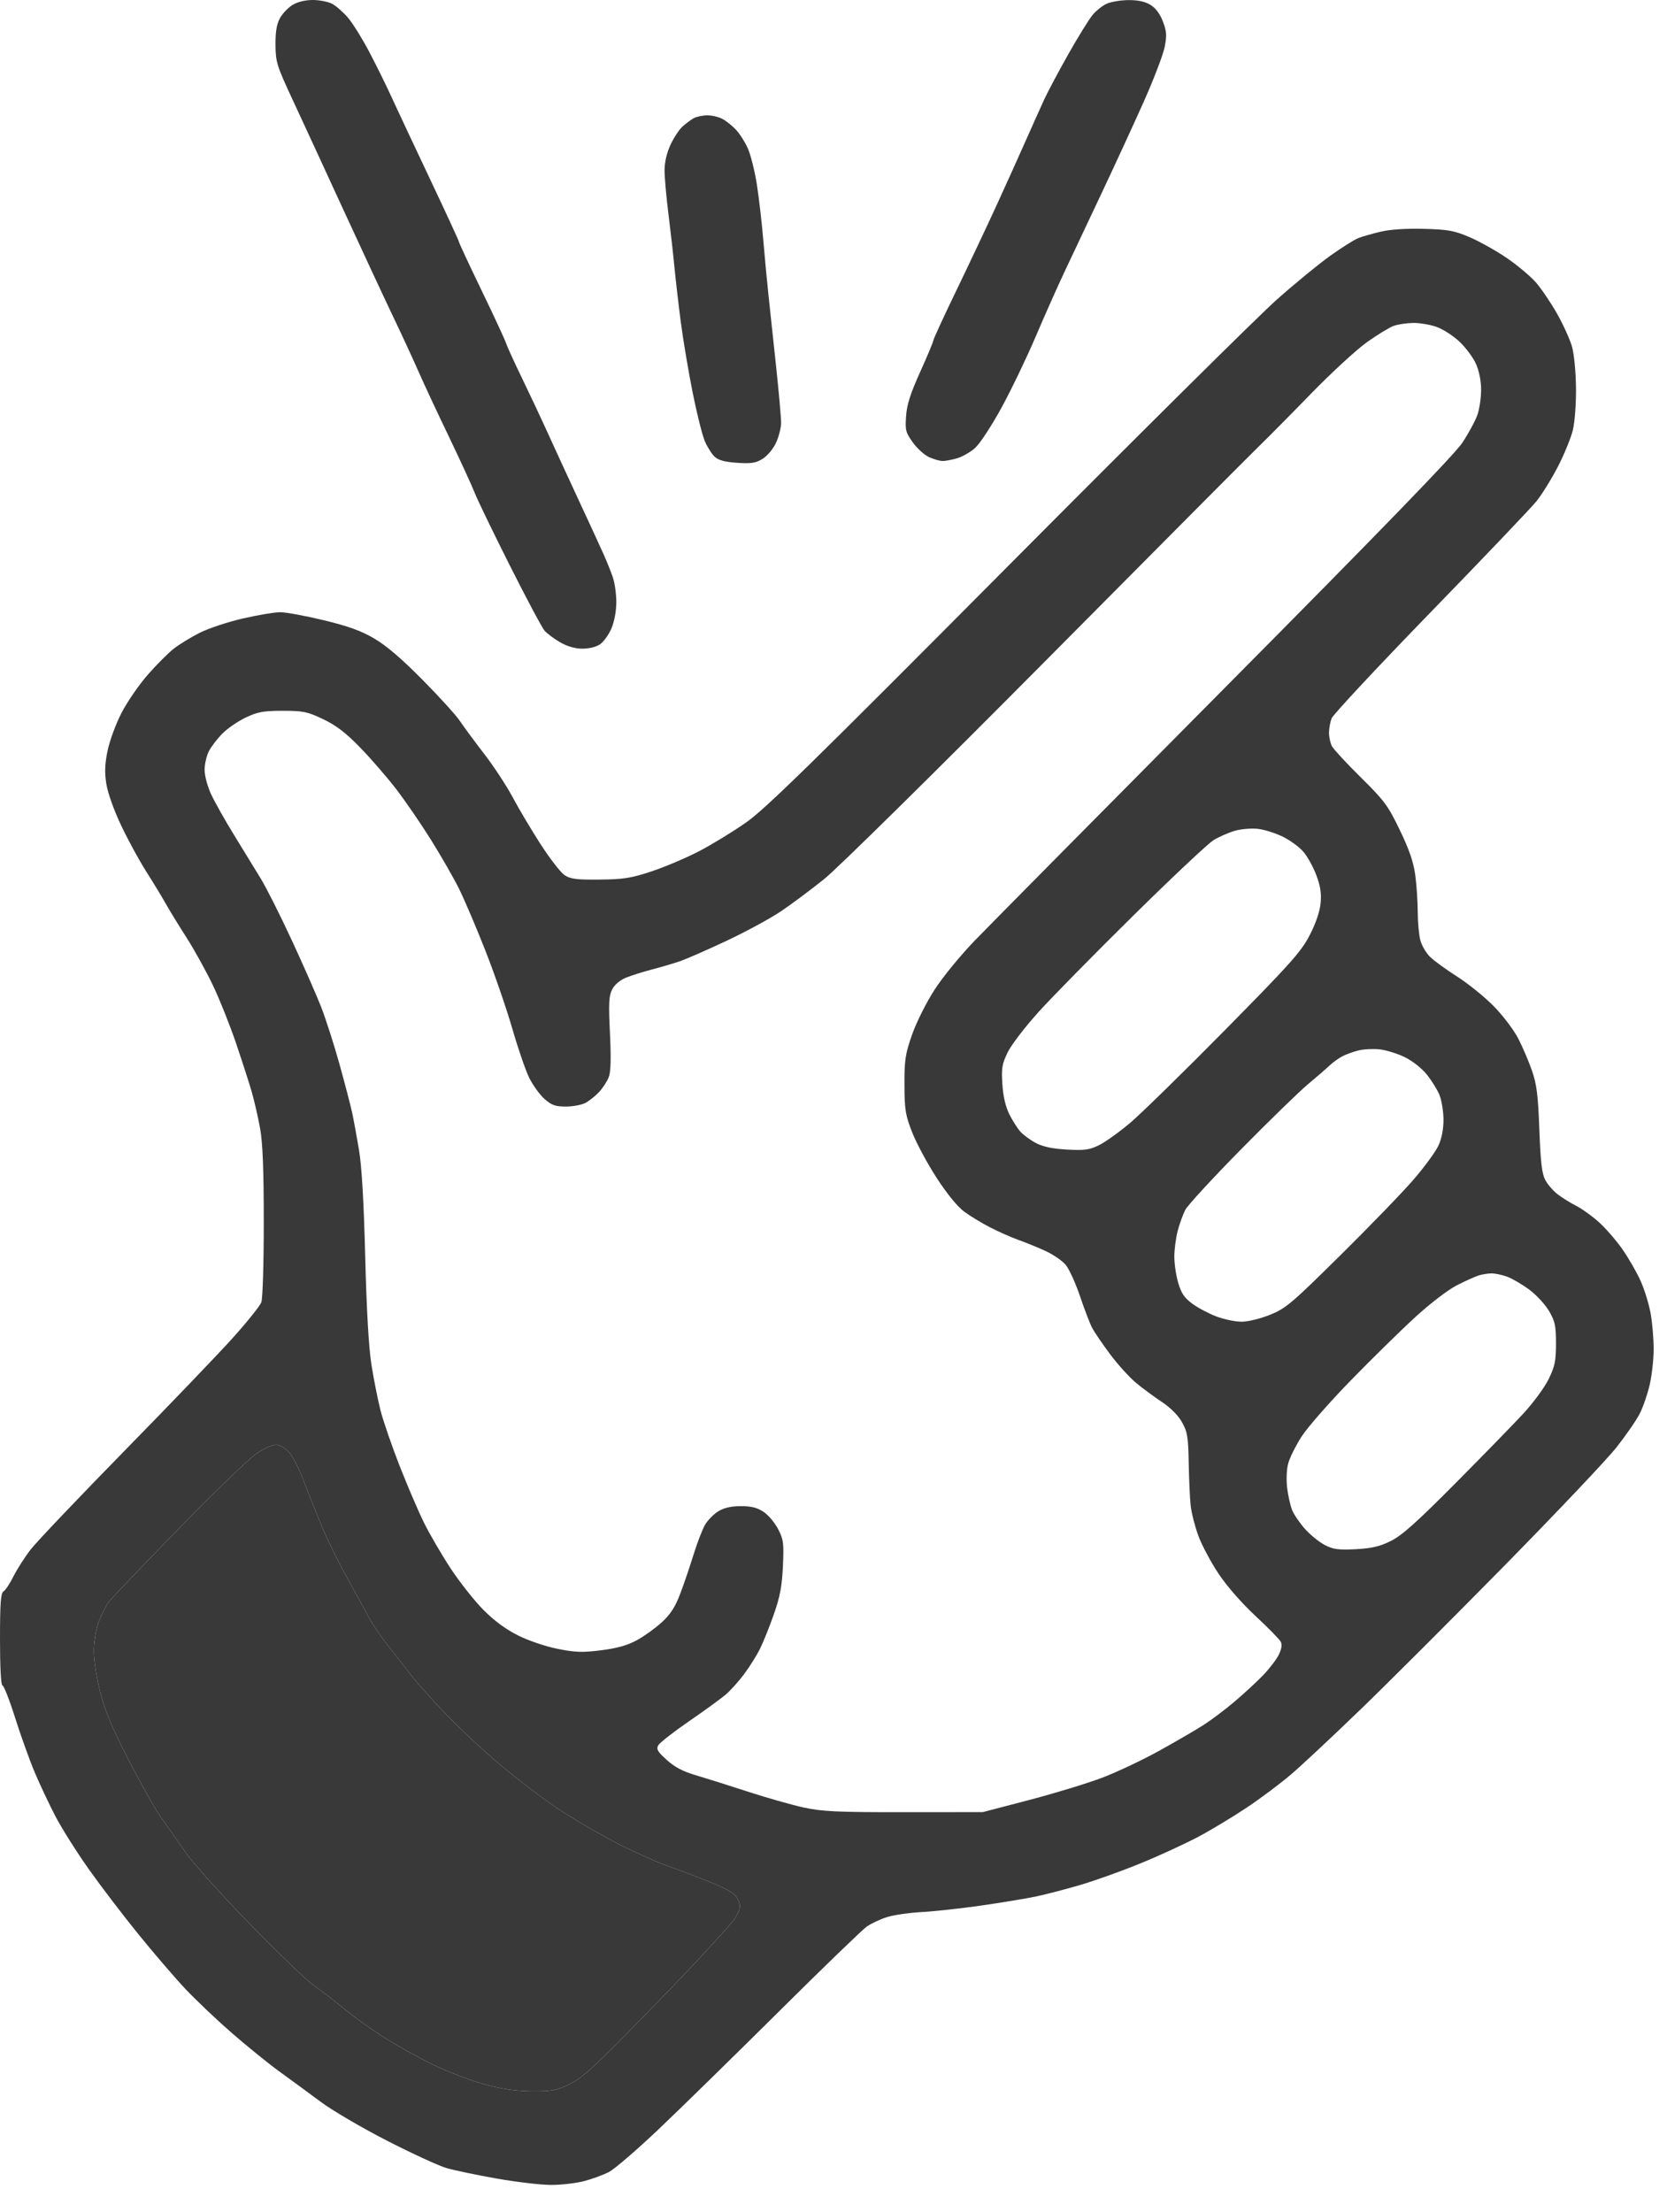 <svg width="49" height="65" viewBox="0 0 49 65" fill="none" xmlns="http://www.w3.org/2000/svg">
<path fill-rule="evenodd" clip-rule="evenodd" d="M8.596 0.147C8.464 0.228 8.297 0.406 8.224 0.542C8.13 0.718 8.094 0.946 8.098 1.327C8.103 1.825 8.139 1.938 8.59 2.907C8.858 3.481 9.52 4.916 10.062 6.096C10.605 7.276 11.267 8.698 11.534 9.257C11.801 9.816 12.146 10.561 12.3 10.913C12.454 11.265 12.856 12.126 13.193 12.826C13.529 13.527 13.871 14.269 13.951 14.476C14.032 14.683 14.498 15.647 14.988 16.62C15.477 17.592 15.937 18.453 16.009 18.534C16.081 18.614 16.282 18.765 16.456 18.867C16.658 18.987 16.893 19.056 17.104 19.06C17.3 19.063 17.516 19.012 17.631 18.935C17.739 18.864 17.892 18.653 17.972 18.466C18.059 18.26 18.116 17.953 18.116 17.69C18.116 17.45 18.069 17.12 18.012 16.957C17.956 16.794 17.835 16.494 17.744 16.289C17.653 16.085 17.319 15.359 17.001 14.676C16.683 13.993 16.278 13.112 16.1 12.719C15.922 12.326 15.585 11.608 15.35 11.124C15.115 10.64 14.899 10.165 14.869 10.07C14.839 9.975 14.518 9.282 14.154 8.53C13.791 7.778 13.494 7.141 13.494 7.114C13.494 7.087 13.106 6.246 12.632 5.245C12.157 4.243 11.646 3.153 11.495 2.822C11.344 2.491 11.054 1.905 10.852 1.521C10.65 1.137 10.37 0.687 10.23 0.522C10.089 0.357 9.879 0.172 9.762 0.111C9.646 0.05 9.389 -0 9.192 3.40687e-07C8.969 0 8.745 0.056 8.596 0.147ZM32.538 0.106C32.413 0.161 32.223 0.31 32.117 0.438C32.01 0.567 31.687 1.087 31.4 1.596C31.113 2.105 30.792 2.707 30.688 2.935C30.584 3.163 30.348 3.688 30.165 4.101C29.982 4.515 29.6 5.362 29.316 5.983C29.032 6.604 28.492 7.747 28.117 8.523C27.742 9.299 27.435 9.965 27.435 10.003C27.435 10.04 27.261 10.456 27.049 10.925C26.759 11.567 26.656 11.89 26.633 12.23C26.604 12.642 26.622 12.71 26.837 13.007C26.966 13.186 27.186 13.381 27.325 13.44C27.465 13.499 27.639 13.547 27.712 13.546C27.785 13.546 27.972 13.511 28.127 13.467C28.281 13.424 28.522 13.287 28.661 13.164C28.8 13.041 29.148 12.51 29.436 11.983C29.724 11.456 30.175 10.518 30.44 9.897C30.704 9.276 31.097 8.395 31.312 7.94C31.526 7.485 32.014 6.452 32.396 5.644C32.777 4.837 33.328 3.641 33.621 2.985C33.913 2.33 34.188 1.611 34.233 1.386C34.301 1.043 34.294 0.924 34.183 0.633C34.099 0.41 33.97 0.237 33.819 0.144C33.662 0.047 33.452 0.001 33.175 0.003C32.95 0.004 32.663 0.051 32.538 0.106ZM20.39 3.474C20.308 3.52 20.161 3.629 20.063 3.717C19.965 3.804 19.806 4.045 19.71 4.252C19.598 4.491 19.534 4.766 19.534 5.005C19.534 5.212 19.585 5.787 19.648 6.284C19.71 6.781 19.791 7.492 19.826 7.865C19.862 8.237 19.946 8.965 20.014 9.483C20.082 10 20.238 10.923 20.36 11.534C20.482 12.145 20.643 12.788 20.718 12.964C20.794 13.14 20.926 13.347 21.012 13.425C21.122 13.525 21.319 13.576 21.674 13.599C22.093 13.626 22.221 13.605 22.426 13.475C22.564 13.386 22.735 13.179 22.815 13C22.894 12.825 22.959 12.567 22.96 12.426C22.961 12.286 22.895 11.541 22.813 10.77C22.732 10 22.631 9.065 22.591 8.693C22.55 8.32 22.482 7.592 22.438 7.074C22.395 6.557 22.309 5.814 22.248 5.424C22.187 5.034 22.069 4.56 21.986 4.371C21.904 4.181 21.745 3.93 21.634 3.813C21.524 3.695 21.343 3.551 21.232 3.493C21.121 3.434 20.92 3.388 20.785 3.389C20.65 3.39 20.472 3.429 20.39 3.474ZM40.593 6.805C40.347 6.863 40.049 6.948 39.931 6.994C39.812 7.04 39.443 7.272 39.111 7.508C38.778 7.745 38.07 8.324 37.537 8.797C37.004 9.269 33.431 12.81 29.597 16.667C23.896 22.401 22.5 23.767 21.935 24.163C21.555 24.43 20.934 24.809 20.556 25.007C20.177 25.204 19.549 25.471 19.16 25.601C18.551 25.802 18.335 25.837 17.629 25.844C16.947 25.851 16.77 25.829 16.597 25.715C16.482 25.639 16.164 25.23 15.891 24.806C15.618 24.383 15.248 23.761 15.069 23.424C14.889 23.087 14.512 22.514 14.231 22.149C13.95 21.785 13.63 21.352 13.52 21.186C13.41 21.02 12.915 20.475 12.419 19.974C11.807 19.354 11.351 18.965 10.996 18.758C10.606 18.531 10.229 18.395 9.503 18.221C8.969 18.092 8.399 17.988 8.236 17.988C8.073 17.988 7.582 18.071 7.145 18.171C6.708 18.271 6.138 18.459 5.878 18.589C5.619 18.719 5.272 18.931 5.107 19.06C4.943 19.189 4.599 19.533 4.343 19.826C4.086 20.119 3.741 20.621 3.574 20.942C3.408 21.263 3.223 21.764 3.163 22.054C3.08 22.454 3.072 22.692 3.126 23.037C3.169 23.302 3.351 23.812 3.563 24.258C3.763 24.68 4.092 25.283 4.293 25.599C4.495 25.916 4.752 26.339 4.865 26.54C4.978 26.741 5.255 27.194 5.481 27.546C5.707 27.898 6.053 28.524 6.252 28.938C6.45 29.352 6.755 30.114 6.931 30.631C7.107 31.149 7.315 31.792 7.394 32.062C7.472 32.331 7.585 32.822 7.645 33.153C7.723 33.588 7.753 34.354 7.753 35.914C7.753 37.138 7.722 38.157 7.681 38.266C7.64 38.373 7.265 38.84 6.847 39.306C6.429 39.771 4.991 41.27 3.652 42.636C2.313 44.002 1.075 45.304 0.901 45.529C0.727 45.754 0.499 46.11 0.395 46.319C0.29 46.529 0.159 46.727 0.102 46.76C0.022 46.808 0 47.105 0 48.171C0 48.987 0.028 49.522 0.072 49.522C0.111 49.522 0.28 49.952 0.446 50.477C0.612 51.002 0.871 51.722 1.021 52.077C1.171 52.431 1.443 53.009 1.626 53.361C1.809 53.713 2.247 54.407 2.598 54.904C2.949 55.4 3.607 56.264 4.06 56.822C4.513 57.381 5.135 58.105 5.442 58.432C5.75 58.759 6.37 59.347 6.821 59.74C7.272 60.132 7.905 60.644 8.228 60.877C8.55 61.11 9.091 61.507 9.429 61.758C9.767 62.01 10.643 62.523 11.377 62.899C12.111 63.275 12.896 63.636 13.121 63.702C13.347 63.768 14.01 63.907 14.595 64.01C15.181 64.114 15.903 64.198 16.201 64.198C16.499 64.198 16.935 64.148 17.171 64.086C17.406 64.024 17.733 63.904 17.896 63.82C18.06 63.736 18.715 63.173 19.352 62.569C19.989 61.965 21.573 60.415 22.873 59.125C24.172 57.834 25.343 56.703 25.474 56.61C25.605 56.517 25.874 56.391 26.071 56.329C26.267 56.267 26.73 56.2 27.099 56.18C27.468 56.16 28.257 56.074 28.851 55.988C29.446 55.903 30.165 55.783 30.45 55.724C30.735 55.664 31.322 55.511 31.755 55.384C32.188 55.257 32.995 54.968 33.548 54.74C34.102 54.513 34.867 54.16 35.248 53.956C35.629 53.752 36.266 53.367 36.664 53.1C37.062 52.834 37.638 52.402 37.944 52.141C38.25 51.881 39.173 51.018 39.994 50.225C40.816 49.432 42.731 47.518 44.251 45.973C45.77 44.427 47.241 42.875 47.518 42.523C47.795 42.171 48.102 41.727 48.199 41.536C48.296 41.346 48.428 40.962 48.492 40.685C48.555 40.407 48.608 39.94 48.608 39.646C48.608 39.352 48.57 38.888 48.523 38.615C48.477 38.343 48.344 37.905 48.227 37.642C48.11 37.38 47.863 36.952 47.679 36.691C47.495 36.431 47.184 36.075 46.988 35.9C46.792 35.726 46.498 35.515 46.334 35.432C46.17 35.349 45.926 35.198 45.793 35.097C45.66 34.996 45.493 34.805 45.423 34.673C45.323 34.486 45.284 34.154 45.248 33.19C45.21 32.175 45.17 31.86 45.031 31.459C44.938 31.19 44.758 30.767 44.63 30.519C44.503 30.27 44.18 29.843 43.912 29.569C43.644 29.296 43.157 28.901 42.829 28.692C42.501 28.484 42.142 28.222 42.03 28.11C41.918 27.998 41.792 27.783 41.751 27.632C41.709 27.481 41.674 27.104 41.673 26.793C41.672 26.483 41.639 25.992 41.599 25.702C41.547 25.323 41.419 24.954 41.144 24.385C40.798 23.667 40.692 23.525 40 22.842C39.581 22.428 39.199 22.015 39.151 21.925C39.104 21.834 39.065 21.659 39.065 21.535C39.065 21.41 39.099 21.219 39.14 21.109C39.182 20.999 40.488 19.6 42.043 17.999C43.598 16.399 45.002 14.927 45.162 14.729C45.322 14.53 45.606 14.073 45.792 13.713C45.978 13.352 46.175 12.871 46.231 12.644C46.289 12.408 46.329 11.874 46.325 11.402C46.32 10.927 46.27 10.409 46.208 10.187C46.148 9.974 45.95 9.538 45.769 9.217C45.587 8.897 45.308 8.484 45.149 8.301C44.989 8.118 44.603 7.794 44.291 7.581C43.98 7.369 43.489 7.094 43.203 6.971C42.749 6.777 42.573 6.744 41.861 6.724C41.345 6.71 40.874 6.74 40.593 6.805ZM42.216 9.601C42.405 9.666 42.711 9.862 42.896 10.035C43.081 10.209 43.3 10.503 43.383 10.688C43.477 10.897 43.535 11.187 43.536 11.449C43.537 11.682 43.488 12.015 43.427 12.191C43.365 12.366 43.166 12.734 42.984 13.009C42.754 13.355 40.605 15.572 36.031 20.181C32.39 23.851 29.071 27.203 28.656 27.632C28.236 28.066 27.709 28.709 27.468 29.084C27.225 29.461 26.936 30.039 26.809 30.401C26.609 30.972 26.584 31.14 26.586 31.873C26.589 32.614 26.613 32.762 26.814 33.275C26.938 33.591 27.261 34.191 27.531 34.608C27.838 35.08 28.145 35.456 28.344 35.603C28.521 35.733 28.866 35.942 29.112 36.068C29.358 36.194 29.727 36.357 29.932 36.43C30.137 36.503 30.493 36.648 30.722 36.752C30.951 36.856 31.222 37.041 31.325 37.164C31.427 37.286 31.617 37.704 31.748 38.092C31.879 38.48 32.04 38.899 32.106 39.023C32.172 39.147 32.41 39.494 32.633 39.794C32.857 40.093 33.197 40.468 33.388 40.628C33.578 40.786 33.92 41.039 34.148 41.19C34.405 41.36 34.63 41.585 34.743 41.786C34.903 42.07 34.927 42.213 34.941 42.974C34.949 43.451 34.975 44.018 34.998 44.235C35.022 44.453 35.125 44.856 35.227 45.132C35.33 45.408 35.597 45.907 35.82 46.242C36.061 46.603 36.499 47.105 36.9 47.477C37.271 47.822 37.606 48.163 37.644 48.234C37.69 48.321 37.673 48.444 37.591 48.615C37.525 48.753 37.317 49.025 37.131 49.219C36.944 49.413 36.568 49.76 36.295 49.992C36.022 50.223 35.617 50.529 35.396 50.672C35.174 50.815 34.588 51.157 34.092 51.432C33.597 51.707 32.834 52.068 32.396 52.234C31.958 52.4 30.99 52.695 30.244 52.89L28.889 53.244L26.578 53.246C24.619 53.248 24.17 53.227 23.633 53.111C23.284 53.035 22.546 52.826 21.993 52.646C21.439 52.465 20.747 52.248 20.455 52.161C20.075 52.05 19.83 51.921 19.598 51.71C19.325 51.464 19.284 51.393 19.351 51.278C19.395 51.203 19.8 50.886 20.251 50.576C20.702 50.266 21.186 49.914 21.327 49.795C21.468 49.675 21.712 49.405 21.87 49.193C22.028 48.982 22.236 48.651 22.333 48.459C22.43 48.266 22.614 47.809 22.743 47.442C22.927 46.919 22.985 46.613 23.013 46.023C23.044 45.343 23.031 45.237 22.874 44.932C22.779 44.746 22.587 44.517 22.448 44.424C22.26 44.298 22.086 44.254 21.777 44.254C21.491 44.255 21.282 44.302 21.116 44.404C20.982 44.486 20.808 44.661 20.73 44.791C20.651 44.922 20.497 45.321 20.387 45.676C20.277 46.032 20.099 46.556 19.99 46.839C19.845 47.22 19.704 47.437 19.452 47.667C19.264 47.839 18.937 48.075 18.724 48.191C18.451 48.342 18.146 48.428 17.678 48.488C17.124 48.558 16.918 48.552 16.394 48.448C16.042 48.378 15.533 48.206 15.228 48.053C14.868 47.874 14.526 47.621 14.206 47.298C13.941 47.031 13.508 46.482 13.243 46.079C12.978 45.675 12.628 45.074 12.464 44.743C12.3 44.412 11.978 43.661 11.747 43.073C11.517 42.486 11.263 41.75 11.184 41.438C11.105 41.125 10.985 40.522 10.918 40.097C10.838 39.591 10.775 38.493 10.735 36.916C10.694 35.315 10.633 34.268 10.553 33.792C10.487 33.399 10.397 32.908 10.353 32.701C10.308 32.494 10.141 31.851 9.98 31.271C9.819 30.692 9.574 29.93 9.436 29.578C9.298 29.226 8.91 28.345 8.574 27.621C8.239 26.897 7.829 26.084 7.665 25.815C7.5 25.546 7.147 24.97 6.88 24.535C6.613 24.101 6.309 23.56 6.204 23.334C6.098 23.105 6.014 22.79 6.014 22.619C6.014 22.452 6.071 22.206 6.14 22.072C6.209 21.938 6.387 21.705 6.537 21.554C6.686 21.403 6.996 21.191 7.225 21.082C7.578 20.915 7.744 20.885 8.312 20.885C8.916 20.885 9.035 20.91 9.5 21.132C9.882 21.314 10.165 21.531 10.582 21.96C10.893 22.279 11.37 22.829 11.641 23.18C11.912 23.532 12.374 24.205 12.668 24.676C12.962 25.147 13.332 25.79 13.489 26.106C13.646 26.422 13.995 27.239 14.264 27.922C14.533 28.605 14.889 29.638 15.057 30.218C15.224 30.797 15.448 31.449 15.555 31.667C15.662 31.884 15.864 32.164 16.003 32.288C16.213 32.474 16.322 32.513 16.631 32.513C16.837 32.513 17.096 32.465 17.206 32.407C17.317 32.349 17.498 32.205 17.608 32.087C17.718 31.97 17.847 31.772 17.894 31.648C17.954 31.491 17.965 31.098 17.929 30.36C17.886 29.473 17.897 29.26 17.994 29.071C18.066 28.931 18.222 28.799 18.401 28.726C18.561 28.662 18.904 28.553 19.164 28.485C19.424 28.418 19.789 28.31 19.976 28.247C20.162 28.184 20.782 27.913 21.352 27.645C21.923 27.377 22.644 26.986 22.955 26.776C23.266 26.567 23.84 26.139 24.229 25.826C24.627 25.506 27.495 22.679 30.766 19.383C33.972 16.152 36.79 13.32 37.029 13.09C37.267 12.859 37.949 12.171 38.543 11.56C39.138 10.949 39.876 10.271 40.183 10.052C40.491 9.833 40.843 9.619 40.966 9.575C41.089 9.531 41.343 9.492 41.531 9.489C41.718 9.485 42.026 9.536 42.216 9.601ZM37.699 24.58C37.912 24.683 38.185 24.881 38.307 25.021C38.428 25.161 38.602 25.473 38.692 25.715C38.815 26.043 38.846 26.252 38.817 26.545C38.792 26.794 38.674 27.137 38.493 27.486C38.244 27.966 37.932 28.316 36.009 30.264C34.799 31.491 33.545 32.717 33.223 32.99C32.901 33.263 32.487 33.559 32.305 33.648C32.023 33.786 31.879 33.806 31.363 33.777C30.943 33.754 30.659 33.694 30.454 33.587C30.29 33.501 30.084 33.351 29.997 33.254C29.909 33.157 29.761 32.925 29.668 32.739C29.557 32.516 29.487 32.214 29.464 31.857C29.433 31.381 29.453 31.263 29.622 30.916C29.728 30.697 30.144 30.157 30.545 29.715C30.946 29.273 32.197 28.002 33.324 26.891C34.452 25.779 35.507 24.787 35.669 24.687C35.831 24.587 36.116 24.462 36.303 24.409C36.489 24.357 36.793 24.332 36.977 24.354C37.162 24.375 37.487 24.477 37.699 24.58ZM41.282 31.057C41.508 31.165 41.782 31.379 41.933 31.564C42.076 31.741 42.246 32.013 42.31 32.168C42.375 32.324 42.428 32.649 42.43 32.891C42.431 33.172 42.379 33.447 42.284 33.655C42.203 33.834 41.873 34.285 41.551 34.658C41.229 35.031 40.261 36.032 39.4 36.882C37.959 38.306 37.795 38.445 37.331 38.632C37.048 38.746 36.681 38.835 36.495 38.835C36.312 38.835 35.981 38.766 35.758 38.682C35.535 38.598 35.217 38.43 35.05 38.308C34.814 38.135 34.723 38.001 34.633 37.695C34.569 37.479 34.518 37.131 34.518 36.921C34.519 36.711 34.564 36.37 34.618 36.163C34.673 35.956 34.773 35.68 34.84 35.549C34.907 35.418 35.642 34.62 36.473 33.776C37.304 32.933 38.192 32.069 38.447 31.857C38.701 31.645 38.986 31.398 39.08 31.308C39.174 31.219 39.343 31.097 39.454 31.038C39.565 30.979 39.783 30.901 39.938 30.863C40.094 30.826 40.371 30.812 40.556 30.833C40.74 30.853 41.067 30.954 41.282 31.057ZM44.296 37.51C44.446 37.564 44.74 37.736 44.949 37.891C45.158 38.045 45.421 38.33 45.533 38.522C45.71 38.825 45.737 38.954 45.737 39.475C45.737 39.986 45.705 40.144 45.522 40.519C45.404 40.762 45.069 41.219 44.777 41.534C44.485 41.85 43.584 42.774 42.774 43.589C41.641 44.73 41.206 45.118 40.881 45.278C40.557 45.439 40.321 45.494 39.851 45.519C39.343 45.545 39.192 45.525 38.943 45.397C38.779 45.312 38.518 45.102 38.363 44.928C38.208 44.755 38.037 44.507 37.984 44.377C37.93 44.248 37.864 43.953 37.835 43.723C37.806 43.481 37.818 43.177 37.865 43.002C37.909 42.835 38.085 42.481 38.255 42.215C38.424 41.95 39.07 41.212 39.69 40.575C40.31 39.939 41.165 39.099 41.591 38.709C42.036 38.3 42.559 37.9 42.821 37.766C43.072 37.638 43.361 37.508 43.463 37.476C43.566 37.444 43.734 37.417 43.836 37.415C43.939 37.413 44.146 37.456 44.296 37.51ZM8.493 42.667C8.605 42.788 8.808 43.186 8.944 43.552C9.08 43.917 9.323 44.525 9.482 44.901C9.642 45.278 9.978 45.956 10.229 46.407C10.479 46.858 10.766 47.379 10.867 47.566C10.966 47.752 11.223 48.124 11.437 48.393C11.651 48.663 11.938 49.031 12.076 49.211C12.214 49.392 12.648 49.88 13.041 50.296C13.434 50.712 14.174 51.406 14.687 51.838C15.199 52.27 15.971 52.859 16.401 53.145C16.832 53.432 17.603 53.883 18.116 54.146C18.628 54.409 19.301 54.712 19.611 54.82C19.921 54.928 20.491 55.145 20.878 55.303C21.441 55.532 21.604 55.634 21.687 55.807C21.781 56.003 21.775 56.053 21.627 56.329C21.537 56.497 20.5 57.624 19.323 58.832C17.474 60.732 17.123 61.059 16.737 61.241C16.345 61.425 16.206 61.451 15.618 61.444C15.146 61.439 14.735 61.378 14.227 61.239C13.831 61.13 13.16 60.873 12.736 60.668C12.312 60.462 11.664 60.103 11.294 59.868C10.925 59.634 10.389 59.249 10.102 59.012C9.815 58.775 9.421 58.472 9.226 58.339C9.032 58.205 8.202 57.409 7.382 56.57C6.562 55.731 5.69 54.76 5.443 54.41C5.196 54.06 4.861 53.584 4.699 53.351C4.537 53.118 4.117 52.368 3.766 51.684C3.286 50.751 3.081 50.259 2.942 49.709C2.841 49.306 2.758 48.768 2.758 48.514C2.758 48.248 2.818 47.887 2.9 47.661C2.978 47.446 3.115 47.175 3.204 47.06C3.292 46.945 4.23 45.965 5.286 44.883C6.343 43.8 7.372 42.81 7.574 42.683C7.775 42.555 8.019 42.45 8.115 42.449C8.214 42.448 8.379 42.544 8.493 42.667Z" fill="#393939"/>
<path d="M8.493 42.667C8.605 42.788 8.808 43.186 8.944 43.552C9.08 43.917 9.323 44.525 9.482 44.901C9.642 45.278 9.978 45.956 10.229 46.407C10.479 46.858 10.766 47.379 10.867 47.566C10.966 47.752 11.223 48.124 11.437 48.393C11.651 48.663 11.938 49.031 12.076 49.211C12.214 49.392 12.648 49.88 13.041 50.296C13.434 50.712 14.174 51.406 14.687 51.838C15.199 52.27 15.971 52.859 16.401 53.145C16.832 53.432 17.603 53.883 18.116 54.146C18.628 54.409 19.301 54.712 19.611 54.82C19.921 54.928 20.491 55.145 20.878 55.303C21.441 55.532 21.604 55.634 21.687 55.807C21.781 56.003 21.775 56.053 21.627 56.329C21.537 56.497 20.5 57.624 19.323 58.832C17.474 60.732 17.123 61.059 16.737 61.241C16.345 61.425 16.206 61.451 15.618 61.444C15.146 61.439 14.735 61.378 14.227 61.239C13.831 61.13 13.16 60.873 12.736 60.668C12.312 60.462 11.664 60.103 11.294 59.868C10.925 59.634 10.389 59.249 10.102 59.012C9.815 58.775 9.421 58.472 9.226 58.339C9.032 58.205 8.202 57.409 7.382 56.57C6.562 55.731 5.69 54.76 5.443 54.41C5.196 54.06 4.861 53.584 4.699 53.351C4.537 53.118 4.117 52.368 3.766 51.684C3.286 50.751 3.081 50.259 2.942 49.709C2.841 49.306 2.758 48.768 2.758 48.514C2.758 48.248 2.818 47.887 2.9 47.661C2.978 47.446 3.115 47.175 3.204 47.06C3.292 46.945 4.23 45.965 5.286 44.883C6.343 43.8 7.372 42.81 7.574 42.683C7.775 42.555 8.019 42.45 8.115 42.449C8.214 42.448 8.379 42.544 8.493 42.667Z" fill="#393939"/>
</svg>
